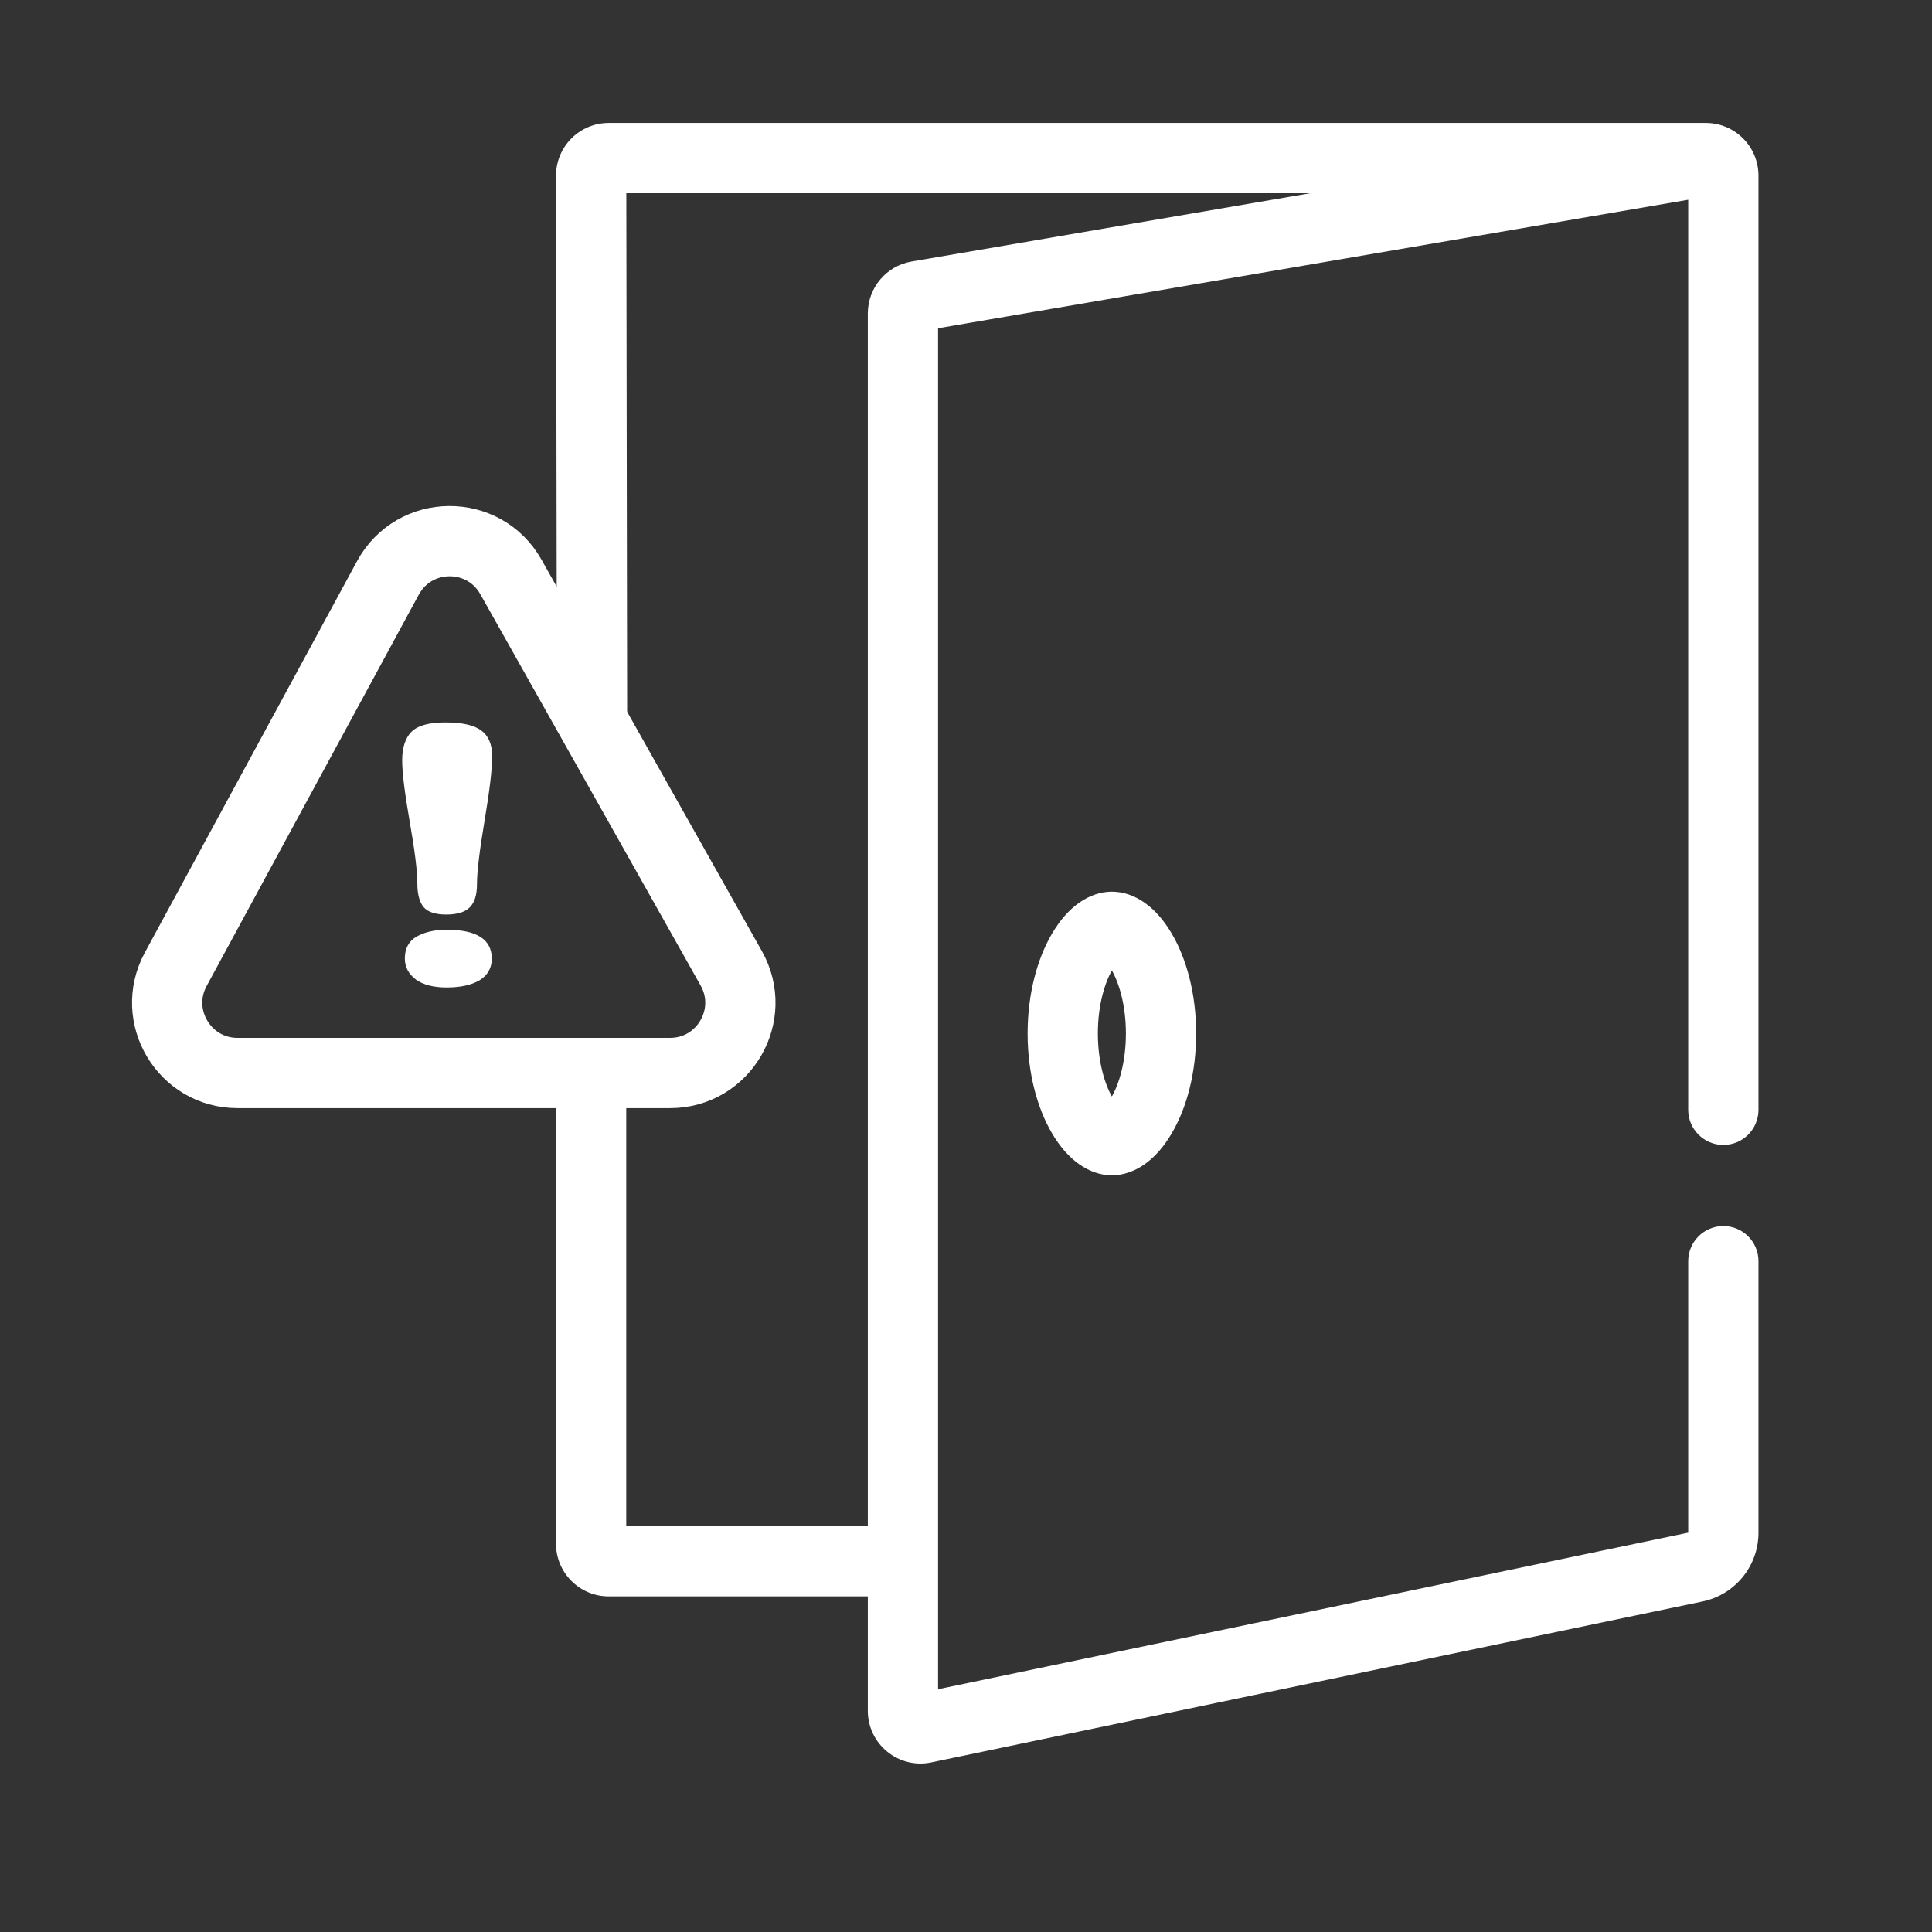 <svg width="55" height="55" viewBox="0 0 55 55" fill="none" xmlns="http://www.w3.org/2000/svg">
<rect x="0" y="0" width="55" height="55" fill="#333333" stroke="none"/>
<path d="M11.525 27.289C11.525 27.001 11.636 26.792 11.86 26.663C12.09 26.533 12.375 26.468 12.714 26.468C13.571 26.468 14 26.742 14 27.289C14 27.556 13.885 27.761 13.654 27.905C13.423 28.042 13.11 28.111 12.714 28.111C12.339 28.111 12.047 28.035 11.838 27.884C11.629 27.725 11.525 27.527 11.525 27.289ZM14.011 21.528C14.011 21.896 13.939 22.508 13.794 23.366C13.65 24.223 13.578 24.829 13.578 25.182C13.578 25.477 13.51 25.693 13.373 25.83C13.236 25.967 13.013 26.035 12.703 26.035C12.4 26.035 12.188 25.967 12.065 25.83C11.943 25.686 11.881 25.459 11.881 25.149C11.881 24.803 11.809 24.22 11.665 23.398C11.521 22.577 11.449 21.993 11.449 21.647C11.449 21.287 11.536 21.017 11.708 20.837C11.889 20.656 12.209 20.566 12.67 20.566C13.153 20.566 13.495 20.642 13.697 20.793C13.906 20.945 14.011 21.19 14.011 21.528Z" fill="white"/>
<path d="M50.06 35.903C50.06 35.351 49.613 34.903 49.06 34.903C48.508 34.903 48.06 35.351 48.06 35.903H50.06ZM48.06 31.594C48.06 32.146 48.508 32.594 49.06 32.594C49.613 32.594 50.06 32.146 50.06 31.594H48.06ZM26.307 49.193L26.103 48.214L26.307 49.193ZM26.12 8.431L25.951 7.445L26.12 8.431ZM48.265 44.611L48.06 43.632L48.265 44.611ZM26.511 50.172L48.469 45.59L48.06 43.632L26.103 48.214L26.511 50.172ZM25.705 43.445H17.328V45.445H25.705V43.445ZM24.705 8.924V44.445H26.705V8.924H24.705ZM24.705 44.445V48.703H26.705V44.445H24.705ZM17.854 20.637L17.829 4.999L15.829 5.002L15.854 20.64L17.854 20.637ZM17.828 43.945V29.803H15.828V43.945H17.828ZM48.273 3.62L25.951 7.445L26.289 9.416L48.611 5.592L48.273 3.62ZM17.329 5.5H48.442V3.5H17.329V5.5ZM48.442 5.5H48.56V3.5H48.442V5.5ZM48.06 5V24.472H50.06V5H48.06ZM48.06 35.903V43.632H50.06V35.903H48.06ZM48.06 24.472V31.594H50.06V24.472H48.06ZM26.103 48.214C26.413 48.149 26.705 48.386 26.705 48.703H24.705C24.705 49.655 25.58 50.366 26.511 50.172L26.103 48.214ZM26.705 8.924C26.705 9.167 26.529 9.375 26.289 9.416L25.951 7.445C25.231 7.568 24.705 8.193 24.705 8.924H26.705ZM17.328 43.445C17.604 43.445 17.828 43.669 17.828 43.945H15.828C15.828 44.773 16.5 45.445 17.328 45.445V43.445ZM48.469 45.59C49.396 45.396 50.06 44.579 50.06 43.632H48.06L48.06 43.632L48.469 45.59ZM48.56 5.5C48.284 5.5 48.06 5.276 48.06 5H50.06C50.06 4.172 49.389 3.5 48.56 3.5V5.5ZM17.829 4.999C17.829 5.276 17.605 5.5 17.329 5.5V3.5C16.5 3.5 15.828 4.173 15.829 5.002L17.829 4.999Z" fill="white"/>
<path d="M33.052 29.421C33.052 30.388 32.818 31.214 32.49 31.765C32.15 32.338 31.822 32.459 31.653 32.459C31.485 32.459 31.157 32.338 30.816 31.765C30.489 31.214 30.254 30.388 30.254 29.421C30.254 28.454 30.489 27.628 30.816 27.076C31.157 26.504 31.485 26.383 31.653 26.383C31.822 26.383 32.15 26.504 32.49 27.076C32.818 27.628 33.052 28.454 33.052 29.421Z" stroke="white" stroke-width="2"/>
<path d="M19.075 30.546H6.761C5.246 30.546 4.281 28.926 5.003 27.593L11.043 16.452C11.793 15.069 13.772 15.053 14.544 16.423L20.817 27.565C21.568 28.898 20.605 30.546 19.075 30.546Z" stroke="white" stroke-width="2" stroke-linecap="round"/>
</svg>
